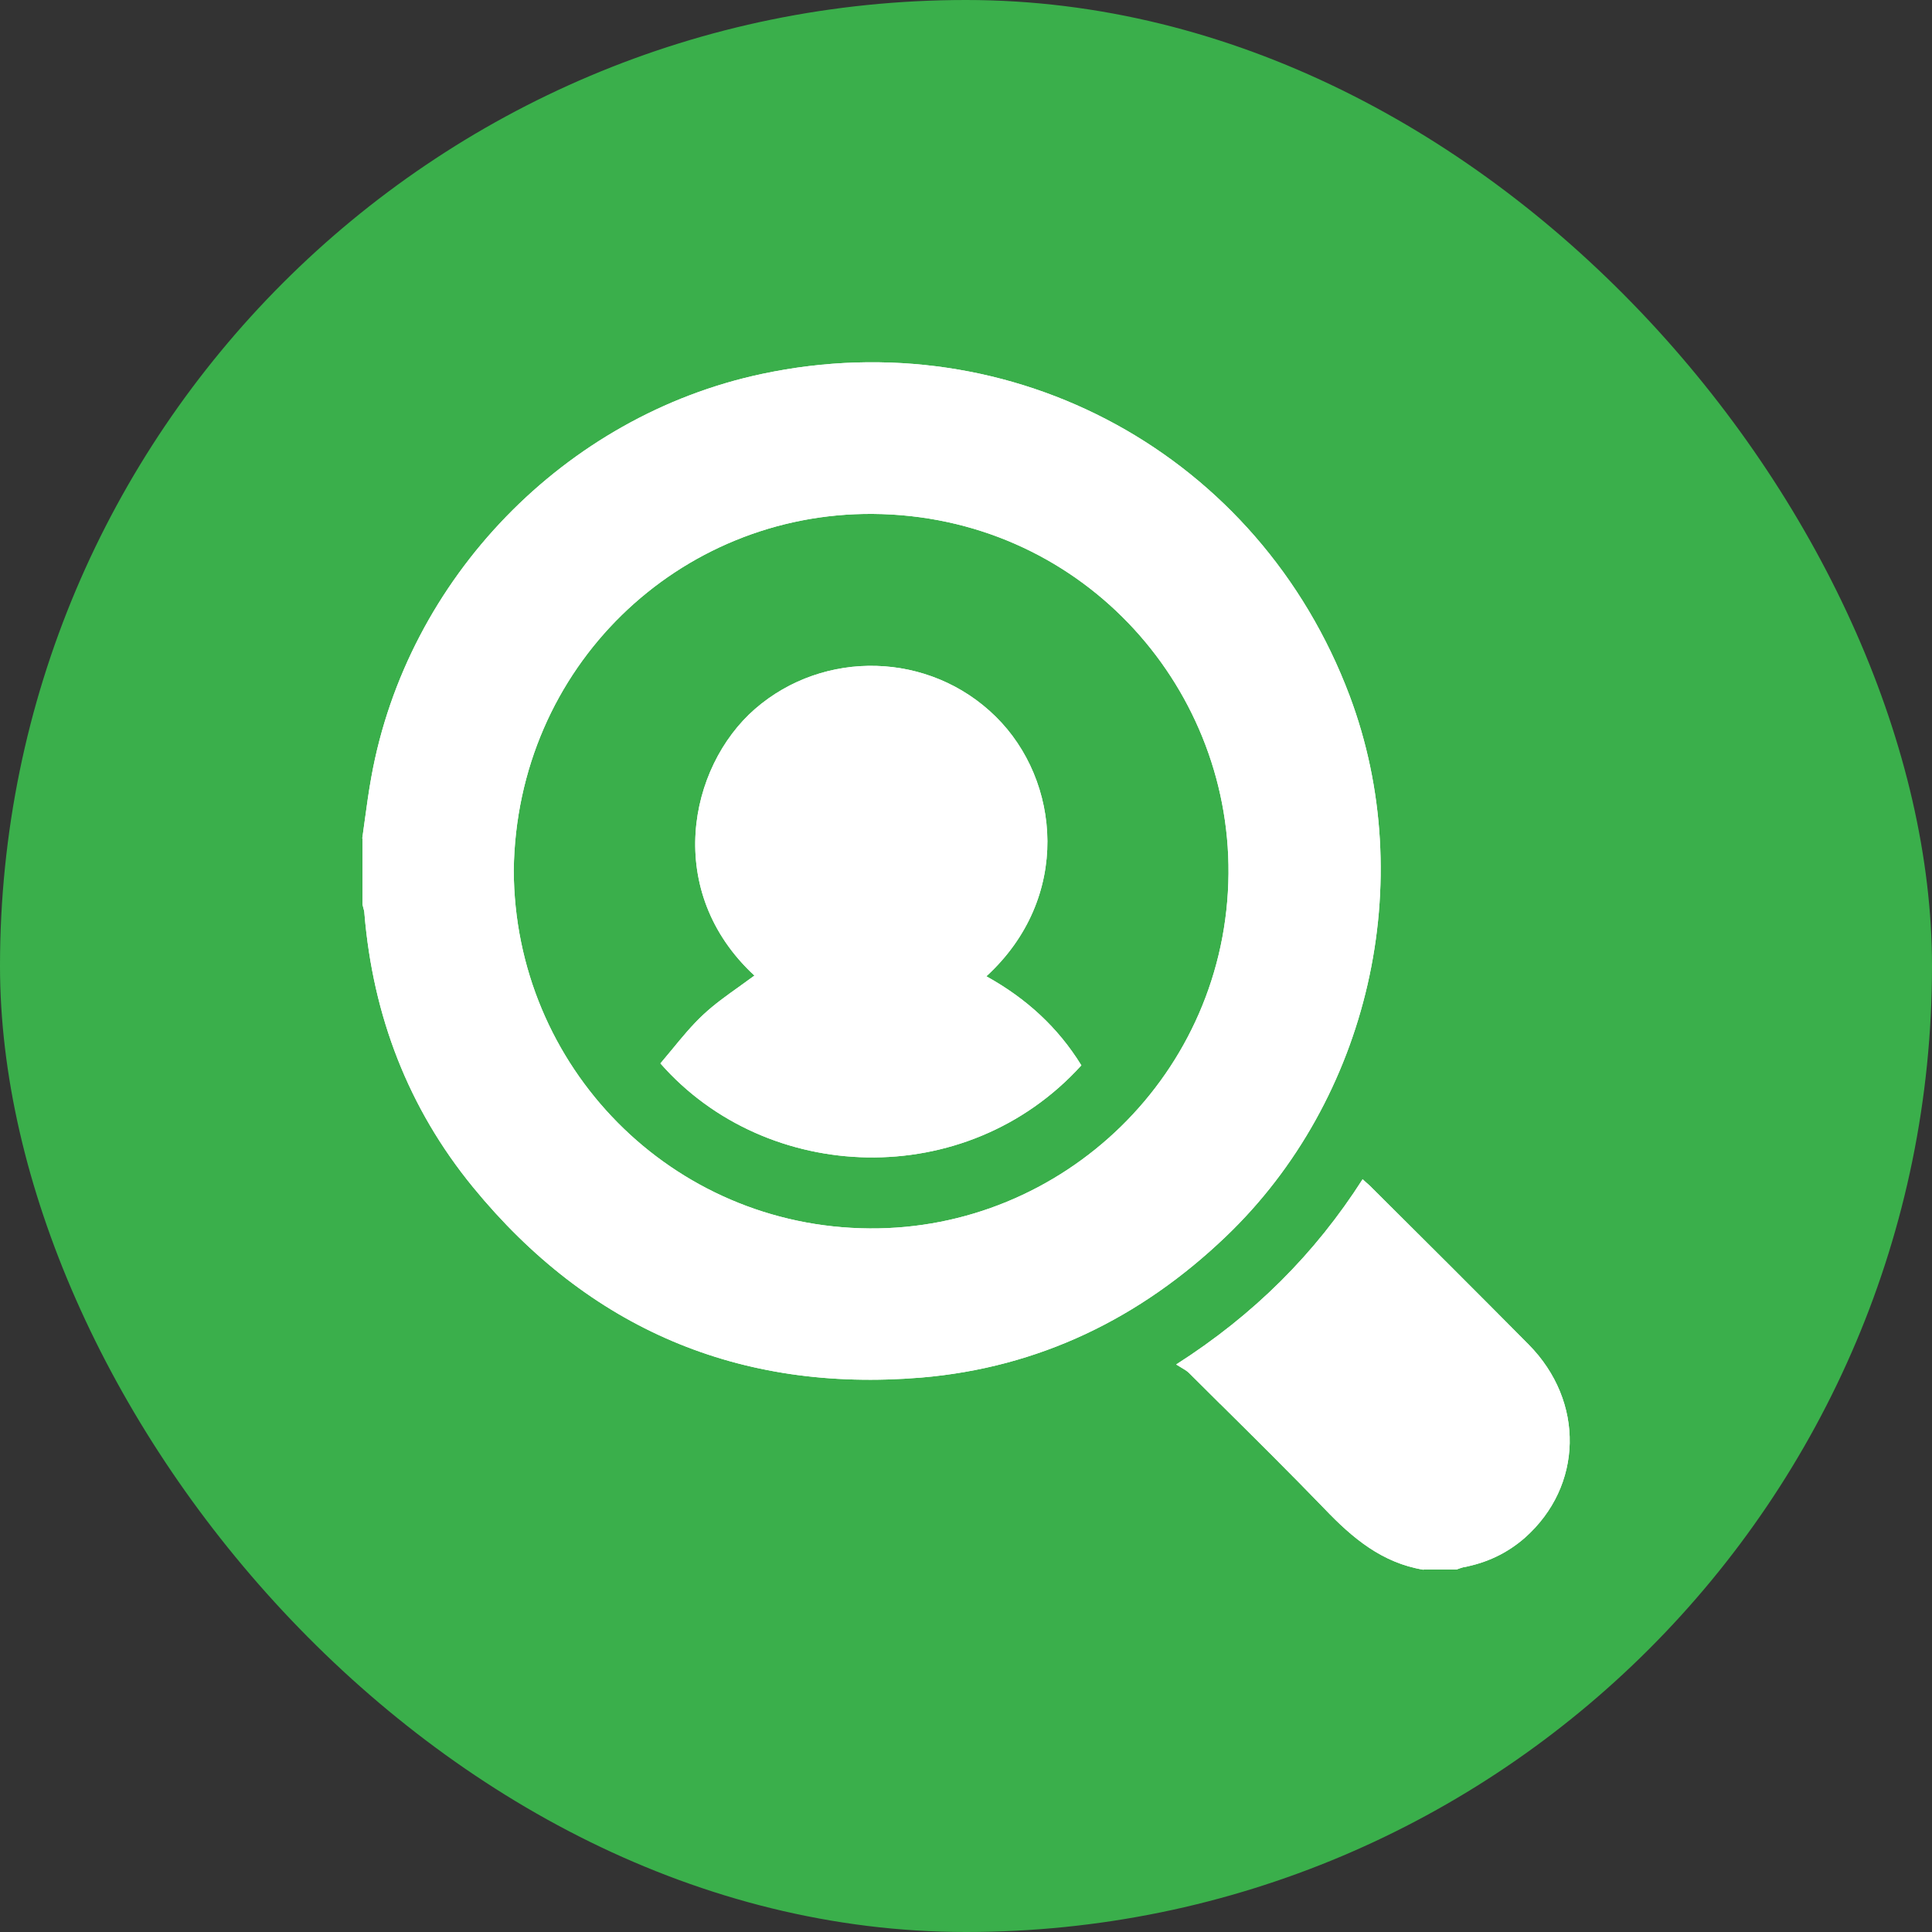 <svg width="24" height="24" viewBox="0 0 24 24" fill="none" xmlns="http://www.w3.org/2000/svg">
<rect x="0" y="0" width="24" height="24" fill="#333333" stroke="none"/>
<rect width="24" height="24" rx="12" fill="#3AAF4B"/>
<path fill-rule="evenodd" clip-rule="evenodd" d="M4.531 10.192L4.531 10.192L4.531 10.192C4.556 10.012 4.58 9.831 4.613 9.652C5.057 7.185 7.016 5.165 9.465 4.645C12.589 3.98 15.642 5.653 16.766 8.644C17.631 10.947 17.007 13.661 15.228 15.361C14.164 16.379 12.902 16.99 11.441 17.113C9.185 17.3 7.316 16.506 5.878 14.75C5.071 13.765 4.633 12.62 4.527 11.348C4.527 11.325 4.52 11.3 4.513 11.276C4.51 11.262 4.506 11.248 4.503 11.235V10.413L4.5 10.417C4.511 10.342 4.521 10.267 4.531 10.192ZM6.382 10.81C6.389 13.251 8.341 15.244 10.803 15.26C13.203 15.277 15.241 13.338 15.261 10.851C15.278 8.484 13.393 6.404 10.843 6.384C8.434 6.367 6.415 8.283 6.382 10.81ZM17.684 19.5C17.17 19.416 16.8 19.106 16.453 18.742C16.029 18.303 15.594 17.872 15.159 17.441L15.158 17.441C15.028 17.311 14.898 17.182 14.768 17.053C14.743 17.029 14.712 17.011 14.675 16.989C14.655 16.977 14.634 16.964 14.611 16.95C15.578 16.332 16.336 15.574 16.927 14.649C16.944 14.665 16.959 14.678 16.973 14.691C16.992 14.707 17.008 14.721 17.023 14.736C17.681 15.39 18.338 16.045 18.989 16.702C19.689 17.41 19.666 18.462 18.942 19.103C18.722 19.296 18.465 19.416 18.174 19.47C18.148 19.477 18.121 19.487 18.094 19.497H17.684V19.5ZM13.433 13.234C13.143 12.763 12.749 12.403 12.255 12.129V12.126C13.313 11.154 13.176 9.695 12.368 8.901C11.547 8.093 10.236 8.063 9.379 8.807C8.548 9.532 8.244 11.077 9.372 12.119C9.307 12.167 9.242 12.214 9.176 12.261C9.024 12.369 8.873 12.477 8.738 12.603C8.594 12.737 8.469 12.89 8.344 13.042C8.298 13.098 8.251 13.155 8.204 13.21C9.522 14.713 12.001 14.813 13.433 13.234Z" fill="white"/>
<path fill-rule="evenodd" clip-rule="evenodd" d="M4.531 10.192L4.531 10.192L4.531 10.192C4.556 10.012 4.58 9.831 4.613 9.652C5.057 7.185 7.016 5.165 9.465 4.645C12.589 3.98 15.642 5.653 16.766 8.644C17.631 10.947 17.007 13.661 15.228 15.361C14.164 16.379 12.902 16.99 11.441 17.113C9.185 17.3 7.316 16.506 5.878 14.75C5.071 13.765 4.633 12.62 4.527 11.348C4.527 11.325 4.52 11.3 4.513 11.276C4.51 11.262 4.506 11.248 4.503 11.235V10.413L4.5 10.417C4.511 10.342 4.521 10.267 4.531 10.192ZM6.382 10.81C6.389 13.251 8.341 15.244 10.803 15.26C13.203 15.277 15.241 13.338 15.261 10.851C15.278 8.484 13.393 6.404 10.843 6.384C8.434 6.367 6.415 8.283 6.382 10.81ZM17.684 19.5C17.17 19.416 16.8 19.106 16.453 18.742C16.029 18.303 15.594 17.872 15.159 17.441L15.158 17.441C15.028 17.311 14.898 17.182 14.768 17.053C14.743 17.029 14.712 17.011 14.675 16.989C14.655 16.977 14.634 16.964 14.611 16.95C15.578 16.332 16.336 15.574 16.927 14.649C16.944 14.665 16.959 14.678 16.973 14.691C16.992 14.707 17.008 14.721 17.023 14.736C17.681 15.39 18.338 16.045 18.989 16.702C19.689 17.41 19.666 18.462 18.942 19.103C18.722 19.296 18.465 19.416 18.174 19.47C18.148 19.477 18.121 19.487 18.094 19.497H17.684V19.5ZM13.433 13.234C13.143 12.763 12.749 12.403 12.255 12.129V12.126C13.313 11.154 13.176 9.695 12.368 8.901C11.547 8.093 10.236 8.063 9.379 8.807C8.548 9.532 8.244 11.077 9.372 12.119C9.307 12.167 9.242 12.214 9.176 12.261C9.024 12.369 8.873 12.477 8.738 12.603C8.594 12.737 8.469 12.89 8.344 13.042C8.298 13.098 8.251 13.155 8.204 13.21C9.522 14.713 12.001 14.813 13.433 13.234Z" fill="white"/>
</svg>
